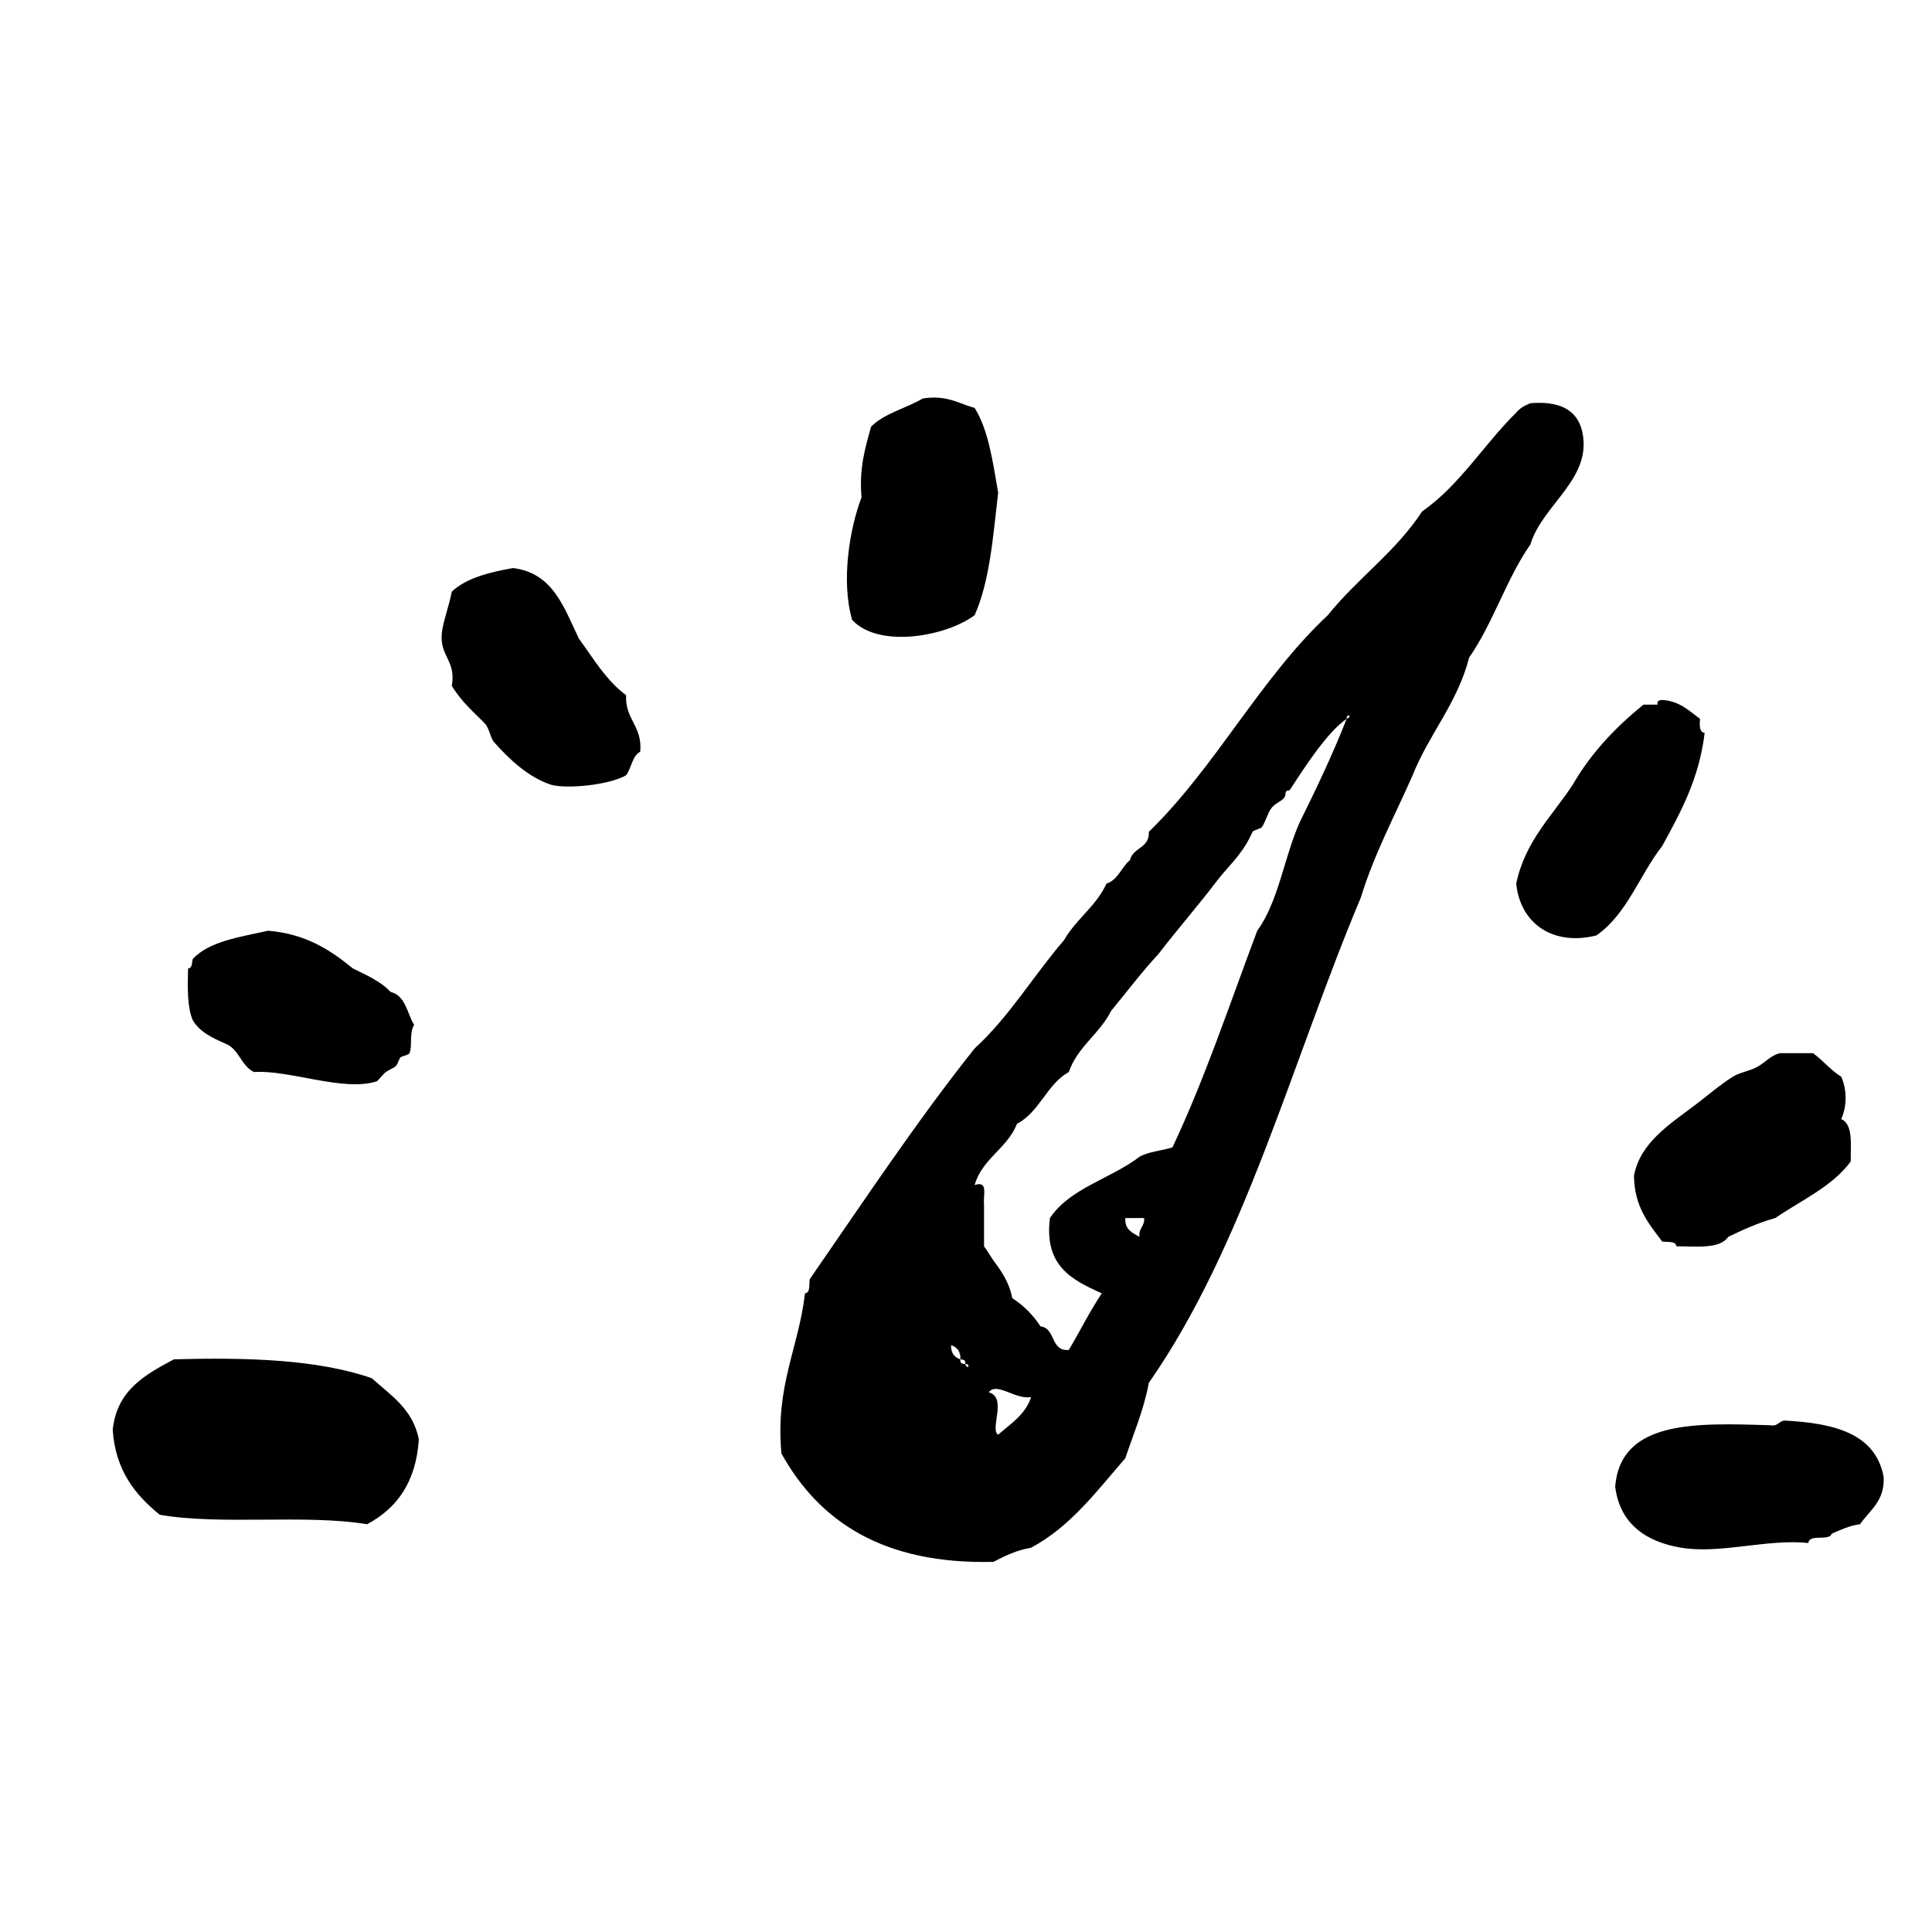 <?xml version="1.0" encoding="utf-8"?>
<!-- Generator: Adobe Illustrator 16.0.0, SVG Export Plug-In . SVG Version: 6.00 Build 0)  -->
<!DOCTYPE svg PUBLIC "-//W3C//DTD SVG 1.1//EN" "http://www.w3.org/Graphics/SVG/1.1/DTD/svg11.dtd">
<svg version="1.1" id="Layer_1" xmlns="http://www.w3.org/2000/svg"  x="0px" y="0px"
	 width="120px" height="120px" viewBox="4 4 120 120" style="enable-background:new 4 4 120 120;" xml:space="preserve">
<g id="gauge1">
	<g>
		<path d="M56.928,42.502c1.647,1.79,5.842,1.034,7.609-0.293c0.936-2.085,1.146-4.898,1.46-7.607
			c-0.331-1.911-0.597-3.889-1.46-5.265c-0.998-0.272-1.718-0.821-3.221-0.586c-1.042,0.615-2.397,0.918-3.217,1.757
			c-0.354,1.305-0.75,2.565-0.587,4.387C56.778,36.795,56.223,40.098,56.928,42.502z M102.273,30.799
			c-0.309-1.351-1.412-1.902-3.219-1.755c-0.346,0.142-0.662,0.312-0.879,0.584c-2.014,1.983-3.498,4.499-5.85,6.144
			c-1.613,2.483-4.029,4.163-5.85,6.437c-4.229,3.962-6.965,9.421-11.119,13.458c0.051,1.027-0.987,0.962-1.17,1.755
			c-0.537,0.438-0.729,1.221-1.461,1.462c-0.642,1.406-1.893,2.205-2.636,3.511c-1.896,2.2-3.416,4.776-5.556,6.728
			c-3.63,4.564-6.892,9.495-10.242,14.334c-0.046,0.346,0.052,0.832-0.291,0.878c-0.399,3.405-1.854,5.752-1.463,9.946
			c2.371,4.26,6.366,6.896,13.165,6.729c0.71-0.363,1.421-0.725,2.341-0.878c2.473-1.329,4.08-3.524,5.852-5.558
			c0.511-1.537,1.139-2.957,1.461-4.682c5.932-8.5,8.893-19.974,13.164-30.134c0.849-2.76,2.119-5.098,3.221-7.604
			c1.027-2.581,2.77-4.447,3.511-7.313c1.483-2.124,2.317-4.896,3.802-7.021C99.805,35.326,102.932,33.732,102.273,30.799z
			 M63.947,88.723c-0.177-0.016-0.344-0.043-0.291-0.291c-0.365-0.121-0.598-0.377-0.583-0.88c0.367,0.12,0.597,0.378,0.583,0.88
			C63.835,88.445,64.002,88.475,63.947,88.723C64.304,88.691,64.13,89.148,63.947,88.723z M65.997,93.111
			c-0.544-0.327,0.589-2.309-0.583-2.633c0.497-0.668,1.646,0.478,2.633,0.293C67.686,91.873,66.777,92.426,65.997,93.111z
			 M74.773,80.824c-0.428-0.256-0.926-0.438-0.877-1.17h1.17C75.105,80.18,74.711,80.271,74.773,80.824z M87.645,48.644
			c-0.881,2.237-1.888,4.353-2.922,6.436c-0.963,2.161-1.314,4.928-2.634,6.729c-1.706,4.537-3.263,9.222-5.267,13.458
			c-0.666,0.211-1.495,0.26-2.049,0.584c-1.762,1.357-4.309,1.933-5.56,3.804c-0.379,3.014,1.414,3.851,3.22,4.68
			c-0.746,1.108-1.353,2.353-2.047,3.513c-1.166,0.092-0.795-1.354-1.759-1.464c-0.459-0.709-1.046-1.293-1.754-1.757
			c-0.22-1.123-0.806-1.827-1.169-2.339c-0.163-0.231-0.406-0.642-0.584-0.878v-2.633c-0.068-0.52,0.292-1.467-0.585-1.172
			c0.481-1.66,2.026-2.261,2.632-3.803c1.409-0.734,1.842-2.449,3.219-3.217c0.553-1.592,1.92-2.371,2.633-3.805
			c0.972-1.172,1.888-2.402,2.924-3.511c1.131-1.472,2.586-3.162,3.513-4.388c0.547-0.724,1.024-1.186,1.464-1.755
			c0.464-0.609,0.631-0.921,0.878-1.461c0.04-0.093,0.513-0.19,0.581-0.293c0.225-0.324,0.368-0.888,0.584-1.169
			c0.33-0.426,0.859-0.465,0.88-0.878c0.017-0.337,0.188-0.13,0.296-0.293C85.087,51.563,86.461,49.459,87.645,48.644
			C87.617,48.291,88.072,48.464,87.645,48.644z M39.96,43.672c-0.926-1.9-1.579-4.075-4.094-4.39
			c-1.489,0.266-2.896,0.617-3.804,1.464c-0.157,0.82-0.43,1.521-0.587,2.339c-0.29,1.658,0.88,1.854,0.587,3.51
			c0.627,1.045,1.467,1.724,2.048,2.34c0.3,0.318,0.341,0.894,0.585,1.17c0.913,1.025,2.088,2.155,3.512,2.632
			c0.982,0.288,3.641,0.02,4.68-0.583c0.342-0.438,0.364-1.196,0.88-1.464c0.143-1.605-0.947-1.981-0.88-3.51
			C41.654,46.267,40.866,44.914,39.96,43.672z M109.879,49.521c-0.34-0.049-0.316-0.462-0.291-0.877
			c-0.677-0.491-1.248-1.094-2.342-1.17c-0.18,0.018-0.346,0.044-0.29,0.292h-0.879c-1.72,1.402-3.251,2.991-4.39,4.973
			c-1.274,1.944-2.953,3.484-3.512,6.144c0.26,2.548,2.357,3.881,4.977,3.218c1.904-1.31,2.679-3.755,4.094-5.558
			C108.381,54.456,109.533,52.396,109.879,49.521z M18.021,68.83c0.832,0.338,0.959,1.381,1.755,1.756
			c2.209-0.146,5.518,1.234,7.607,0.584c0.095-0.029,0.46-0.509,0.582-0.584c0.74-0.458,0.559-0.165,0.879-0.879
			c0.049-0.105,0.524-0.16,0.588-0.291c0.193-0.413-0.028-1.29,0.293-1.756c-0.448-0.727-0.523-1.82-1.467-2.049
			c-0.605-0.662-1.493-1.039-2.341-1.461c-1.396-1.139-2.921-2.149-5.264-2.341c-1.751,0.395-3.646,0.646-4.681,1.756
			c-0.066,0.227-0.01,0.576-0.292,0.585c-0.029,1.198-0.058,2.397,0.292,3.216C16.407,68.102,17.205,68.475,18.021,68.83z
			 M105.49,77.021c0.016,1.934,0.916,2.985,1.756,4.095c0.345,0.048,0.831-0.05,0.88,0.293c1.272,0.008,2.708,0.175,3.217-0.585
			c0.921-0.445,1.858-0.873,2.927-1.17c1.617-1.113,3.521-1.938,4.682-3.512c-0.012-1.062,0.162-2.31-0.59-2.633
			c0.363-0.826,0.363-1.806,0-2.634c-0.661-0.405-1.131-1.012-1.752-1.461h-2.049c-0.617,0.149-0.896,0.585-1.463,0.877
			c-0.479,0.246-1.037,0.319-1.465,0.584c-0.847,0.531-1.621,1.217-2.34,1.756C107.701,73.832,105.873,74.979,105.49,77.021z
			 M27.09,89.602c-3.328-1.156-7.67-1.303-12.288-1.17c-1.781,0.949-3.55,1.907-3.802,4.387c0.18,2.552,1.419,4.041,2.924,5.267
			c3.824,0.661,9.02-0.049,12.874,0.586c1.852-0.976,3.042-2.612,3.217-5.266C29.65,91.523,28.27,90.664,27.09,89.602z
			 M114.854,92.234c-0.371,0.016-0.403,0.373-0.879,0.293c-4.632-0.149-9.302-0.334-9.654,3.801
			c0.281,2.312,1.906,3.438,4.099,3.804c2.423,0.405,5.378-0.565,7.897-0.293c0.074-0.606,1.287-0.08,1.463-0.584
			c0.549-0.233,1.07-0.489,1.755-0.585c0.587-0.875,1.528-1.398,1.464-2.926C120.498,93.025,117.91,92.395,114.854,92.234z"/>
	</g>
</g>
</svg>
